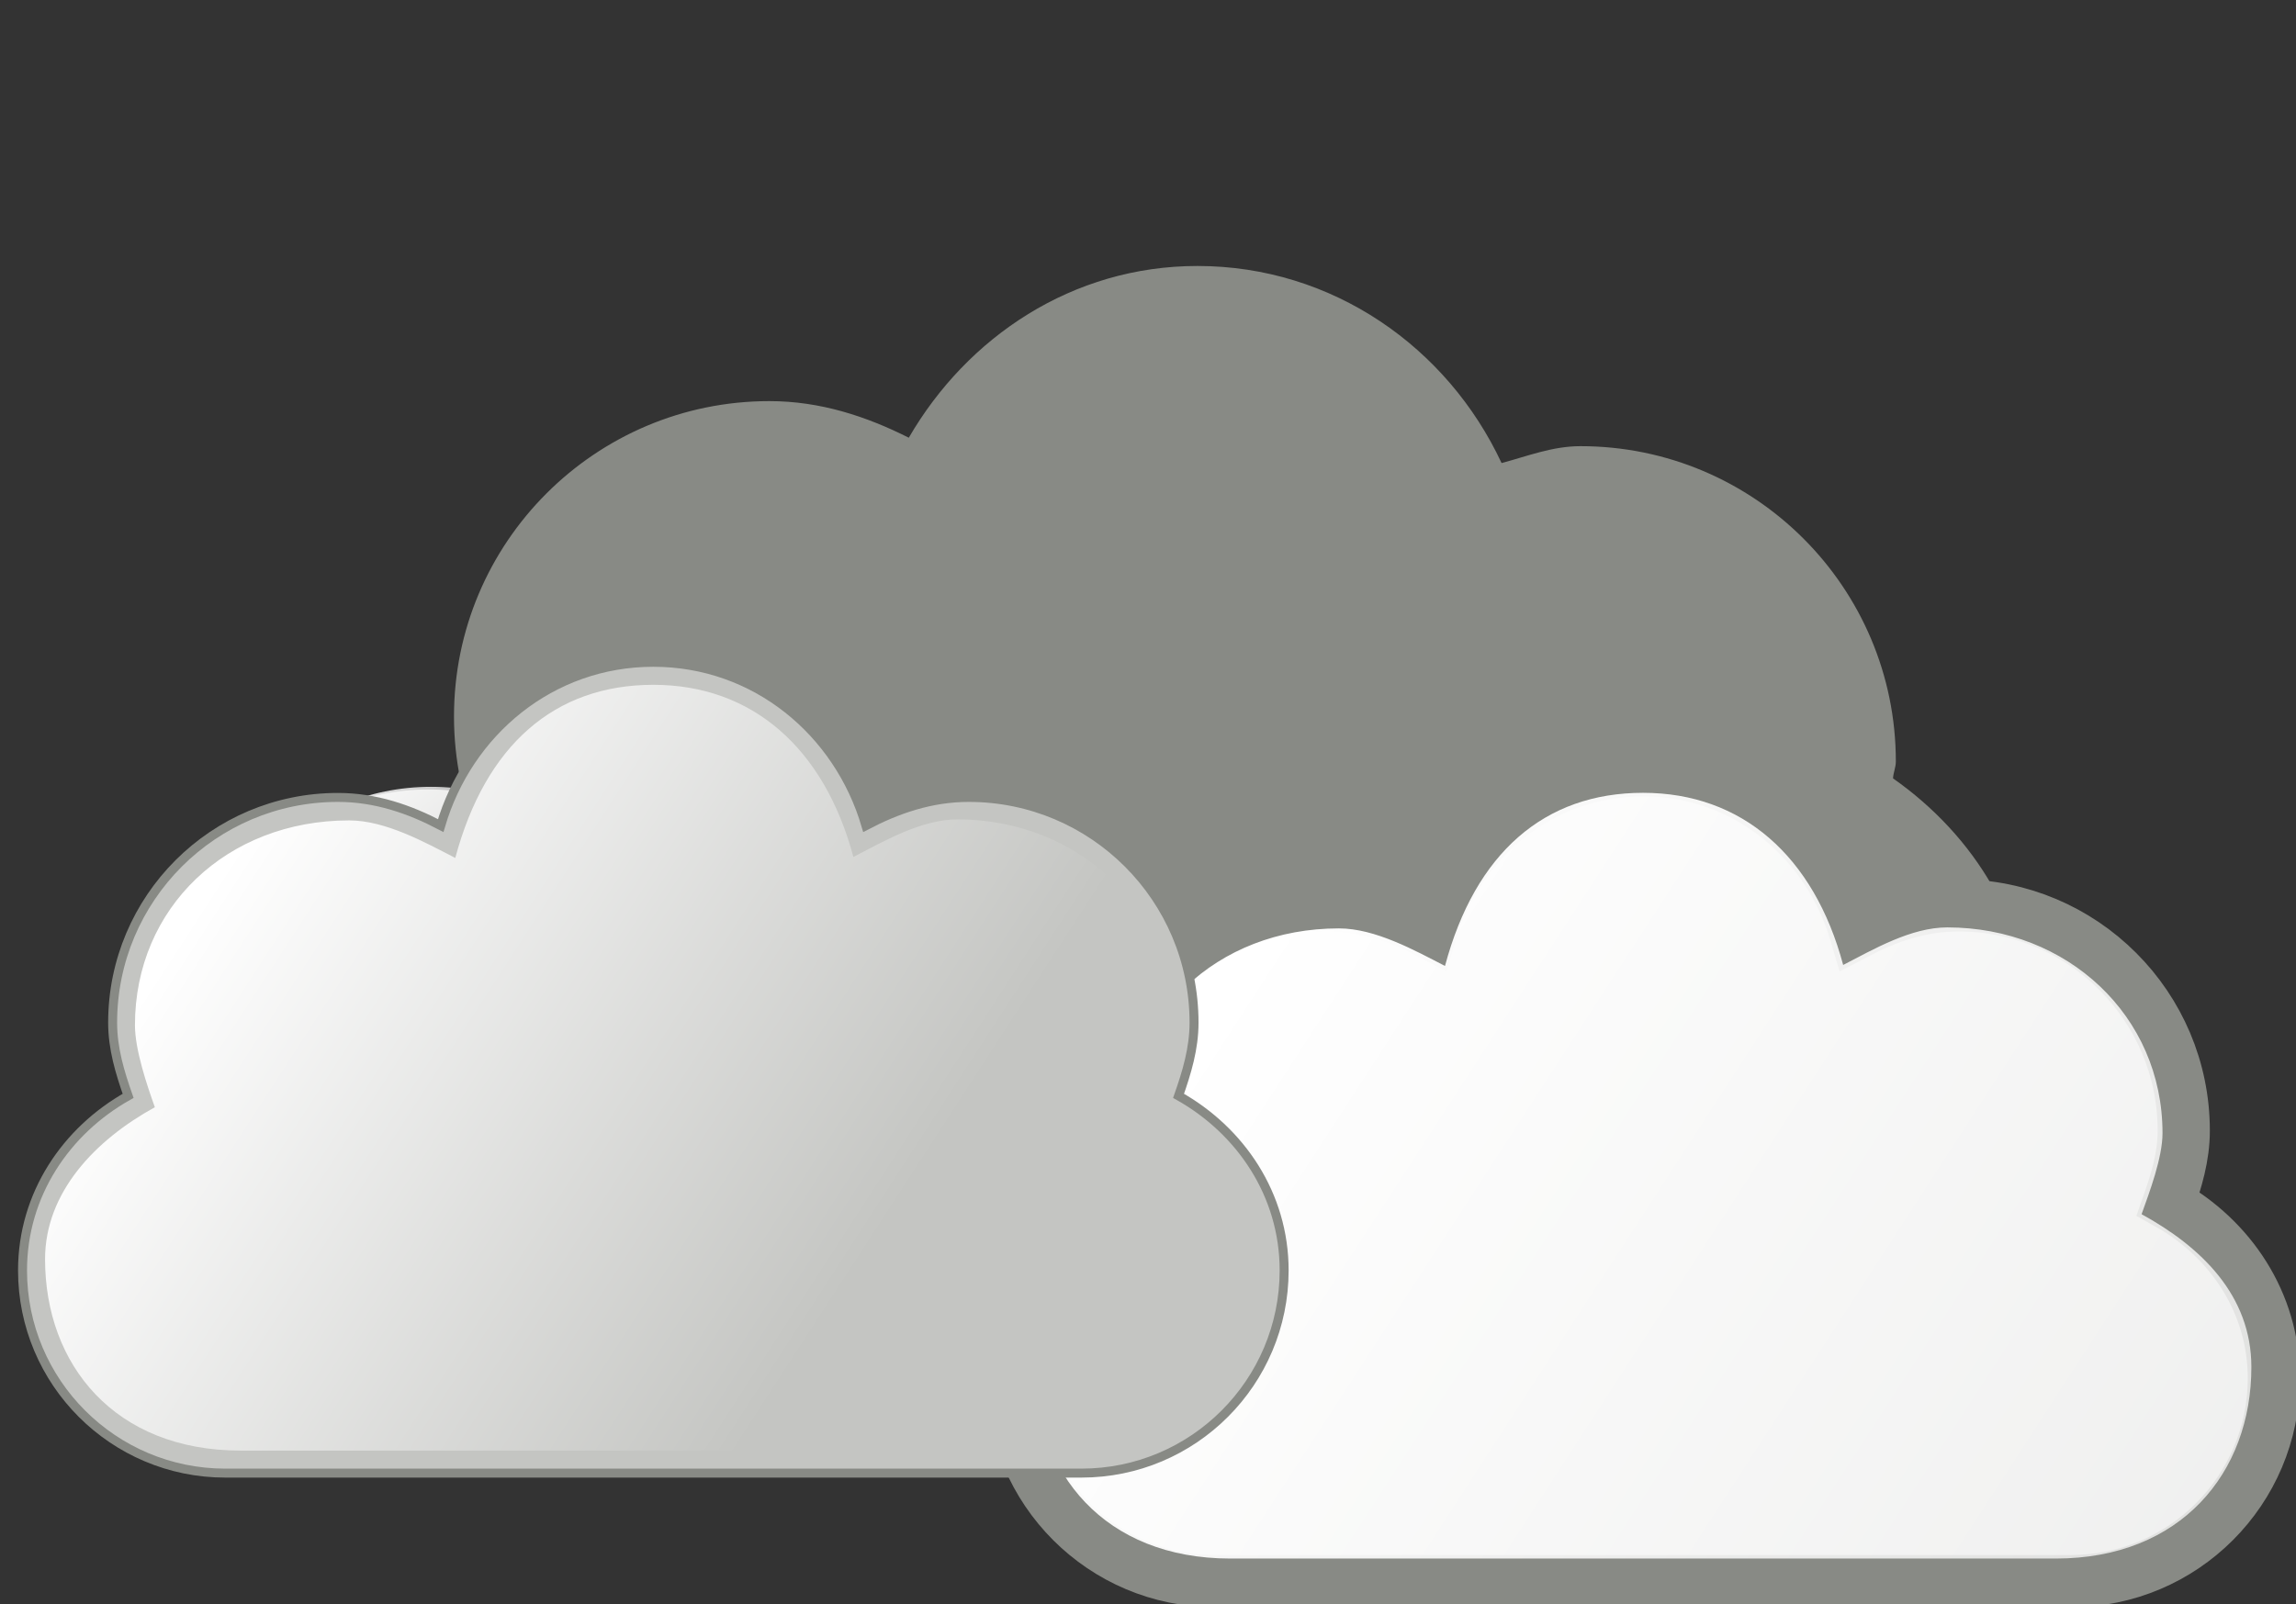 <?xml version="1.0" encoding="utf-8"?>
<!-- Generator: Adobe Illustrator 16.0.0, SVG Export Plug-In . SVG Version: 6.00 Build 0)  -->
<!DOCTYPE svg PUBLIC "-//W3C//DTD SVG 1.1//EN" "http://www.w3.org/Graphics/SVG/1.1/DTD/svg11.dtd">
<svg version="1.1"
	 id="svg1306" sodipodi:version="0.32" inkscape:version="0.47+devel r9232" sodipodi:docname="Weather-overcast.svg" xmlns:cc="http://creativecommons.org/ns#" xmlns:inkscape="http://www.inkscape.org/namespaces/inkscape" xmlns:dc="http://purl.org/dc/elements/1.1/" xmlns:svg="http://www.w3.org/2000/svg" xmlns:sodipodi="http://sodipodi.sourceforge.net/DTD/sodipodi-0.dtd" xmlns:rdf="http://www.w3.org/1999/02/22-rdf-syntax-ns#"
	 xmlns="http://www.w3.org/2000/svg" xmlns:xlink="http://www.w3.org/1999/xlink" x="0px" y="0px" width="256px" height="178.916px"
	 viewBox="0 0 256 178.916" enable-background="new 0 0 256 178.916" xml:space="preserve">
<rect x="0" y="0" width="256" height="178.916" fill="#333333" stroke="none"/>
<sodipodi:namedview  id="base" inkscape:window-maximized="0" inkscape:guide-bbox="true" inkscape:current-layer="layer1" inkscape:window-width="1024" inkscape:pageopacity="0.0" inkscape:window-height="578" inkscape:pageshadow="2" inkscape:window-x="0" inkscape:window-y="0" inkscape:grid-bbox="true" inkscape:document-units="px" inkscape:showpageshadow="false" inkscape:cx="128" inkscape:zoom="2.241277" showgrid="true" inkscape:cy="89.457932" showguides="true" pagecolor="#ffffff" borderopacity="1.0" bordercolor="#666666">
	</sodipodi:namedview>
<path id="path8267" inkscape:connector-curvature="0" fill="#888A85" d="M133.514,29.664c-13.929,0-25.664,7.906-32.185,19.154
	c-4.744-2.387-9.873-4.082-15.542-4.082c-19.412,0-35.167,15.755-35.167,35.167c0,19.413,15.755,35.167,35.167,35.167
	c12.156,0,22.256-6.627,28.573-16.014c5.698,3.465,12.002,5.967,19.154,5.967c4.587,0,8.807-1.166,12.873-2.67
	c2.562,4.359,5.924,7.938,10.048,10.834c-0.035,0.654-0.313,1.219-0.313,1.883c0,19.412,15.754,35.168,35.166,35.168
	s35.168-15.756,35.168-35.168c0-11.904-6.326-21.895-15.387-28.259c0.035-0.655,0.314-1.22,0.314-1.884
	c0-19.412-15.755-35.167-35.167-35.167c-3.128,0-5.903,1.116-8.792,1.884C161.423,38.789,148.628,29.664,133.514,29.664
	L133.514,29.664z"/>
<g id="g7794" transform="matrix(5.818,0,0,5.818,-1441.501,2509.704)">
	
		<path id="path7796" sodipodi:nodetypes="ccsscsssscsscc" inkscape:connector-curvature="0" fill="#C4C5C2" stroke="#888A85" stroke-miterlimit="2" d="
		M279.254-416.603c-1.961,0-3.549,1.339-4.075,3.13c-0.599-0.314-1.247-0.54-1.97-0.54c-2.383,0-4.318,1.934-4.318,4.318
		c0,0.5,0.14,0.956,0.297,1.403c-1.186,0.666-2.024,1.89-2.024,3.346c0,2.145,1.741,3.886,3.886,3.886c0.153,0,16.254,0,16.407,0
		c2.145,0,3.886-1.741,3.886-3.886c0-1.456-0.838-2.681-2.024-3.346c0.157-0.447,0.297-0.903,0.297-1.403
		c0-2.383-1.934-4.318-4.318-4.318c-0.723,0-1.371,0.226-1.97,0.54C282.803-415.264,281.215-416.603,279.254-416.603z"/>
	
		<linearGradient id="path7798_1_" gradientUnits="userSpaceOnUse" x1="253.182" y1="-296.553" x2="267.189" y2="-305.635" gradientTransform="matrix(5.024 0 0 -5.024 -1001.149 -1902.196)">
		<stop  offset="0" style="stop-color:#FFFFFF"/>
		<stop  offset="1" style="stop-color:#FFFFFF;stop-opacity:0"/>
	</linearGradient>
	<path id="path7798" sodipodi:nodetypes="ccsscsssscsscc" inkscape:connector-curvature="0" fill="url(#path7798_1_)" d="
		M279.254-416.171c-1.891,0-3.215,1.153-3.796,3.319c-0.577-0.297-1.336-0.72-2.033-0.72c-2.346,0-4.106,1.674-4.106,3.925
		c0,0.472,0.231,1.151,0.382,1.573c-1.144,0.628-2.104,1.633-2.104,2.912c0,2.026,1.335,3.67,3.747,3.67c0.148,0,15.674,0,15.821,0
		c2.393,0,3.747-1.644,3.747-3.67c0-1.375-0.96-2.303-2.104-2.931c0.151-0.422,0.401-1.082,0.401-1.554
		c0-2.251-1.827-3.944-4.125-3.944c-0.697,0-1.418,0.423-1.995,0.72C282.528-414.963,281.145-416.171,279.254-416.171z"/>
</g>
<g id="g2299" transform="matrix(2.746,0,0,2.746,-216.976,-154.761)" inkscape:label="Shadow">
</g>
<g id="g2301" transform="matrix(2.746,0,0,2.746,-216.976,-113.386)" inkscape:label="Shadow">
</g>
<g id="g2303" transform="matrix(2.746,0,0,2.746,-216.976,-113.386)" inkscape:label="Lavoro">
</g>
<g id="layer3" transform="matrix(2.746,0,0,2.746,63.138,-190.958)" inkscape:label="tastiera">
	<g id="g3270" transform="translate(-54,0.181)" inkscape:label="Shadow">
	</g>
	<g id="g2611" transform="translate(-54,15.247)" inkscape:label="Shadow">
	</g>
	<g id="g2613" transform="translate(-54,15.247)" inkscape:label="Lavoro">
	</g>
</g>
<g id="layer2" transform="matrix(2.746,0,0,2.746,63.138,-190.958)" inkscape:label="tasti">
</g>
<g id="g4518" transform="matrix(0.935,0,0,0.935,159.828,110.384)">
	
		<path id="path4520" sodipodi:cy="-96.9375" sodipodi:type="arc" sodipodi:cx="-155.0625" sodipodi:rx="3.125" sodipodi:ry="3.125" fill="#C4C5C2" d="
		M-92.56,3.392c0,15.067-12.214,27.28-27.281,27.28c-15.067,0-27.282-12.213-27.282-27.28c0-15.068,12.215-27.282,27.282-27.282
		C-104.774-23.89-92.56-11.676-92.56,3.392z"/>
	
		<linearGradient id="path4522_1_" gradientUnits="userSpaceOnUse" x1="-616.93" y1="374.063" x2="-613.737" y2="370.074" gradientTransform="matrix(8.163 0 0 -8.163 4896.931 3032.145)">
		<stop  offset="0" style="stop-color:#FFFFFF"/>
		<stop  offset="1" style="stop-color:#FFFFFF;stop-opacity:0"/>
	</linearGradient>
	
		<path id="path4522" sodipodi:cy="-96.9375" sodipodi:type="arc" sodipodi:cx="-155.0625" sodipodi:rx="3.125" sodipodi:ry="3.125" fill="url(#path4522_1_)" d="
		M-92.245,3.078c0,15.068-12.215,27.281-27.282,27.281c-15.067,0-27.281-12.213-27.281-27.281c0-15.068,12.214-27.282,27.281-27.282
		C-104.46-24.204-92.245-11.99-92.245,3.078z"/>
</g>
<path id="path7854" sodipodi:nodetypes="ccsscsssscsscc" inkscape:connector-curvature="0" fill="#C4C5C2" stroke="#888A85" stroke-miterlimit="2" d="
	M72.846,73.865c-11.409,0-20.648,7.788-23.707,18.21c-3.483-1.827-7.257-3.139-11.46-3.139c-13.866,0-25.12,11.253-25.12,25.12
	c0,2.908,0.816,5.564,1.727,8.164c-6.9,3.871-11.774,10.996-11.774,19.467c0,12.479,10.128,22.607,22.607,22.607
	c0.89,0,94.563,0,95.453,0c12.48,0,22.607-10.128,22.607-22.607c0-8.471-4.874-15.596-11.773-19.467
	c0.91-2.6,1.727-5.256,1.727-8.164c0-13.866-11.254-25.12-25.12-25.12c-4.204,0-7.978,1.312-11.461,3.139
	C93.494,81.653,84.255,73.865,72.846,73.865z"/>
<linearGradient id="path7856_1_" gradientUnits="userSpaceOnUse" x1="31.471" y1="784.405" x2="45.478" y2="775.323" gradientTransform="matrix(5.024 0 0 -5.024 -134.426 4039.338)">
	<stop  offset="0" style="stop-color:#FFFFFF"/>
	<stop  offset="1" style="stop-color:#FFFFFF;stop-opacity:0"/>
</linearGradient>
<path id="path7856" sodipodi:nodetypes="ccsscsssscsscc" inkscape:connector-curvature="0" fill="url(#path7856_1_)" d="
	M72.846,76.376c-11.001,0-18.707,6.711-22.083,19.31c-3.358-1.727-7.774-4.188-11.828-4.188c-13.647,0-23.889,9.74-23.889,22.836
	c0,2.748,1.342,6.699,2.22,9.154c-6.654,3.656-12.242,9.497-12.242,16.943c0,11.785,7.768,21.352,21.8,21.352
	c0.858,0,91.187,0,92.045,0c13.92,0,21.799-9.566,21.799-21.352c0-8-5.588-13.398-12.242-17.055
	c0.878-2.455,2.332-6.296,2.332-9.043c0-13.096-10.63-22.947-24-22.947c-4.054,0-8.248,2.461-11.606,4.188
	C91.891,83.409,83.847,76.376,72.846,76.376z"/>
</svg>
